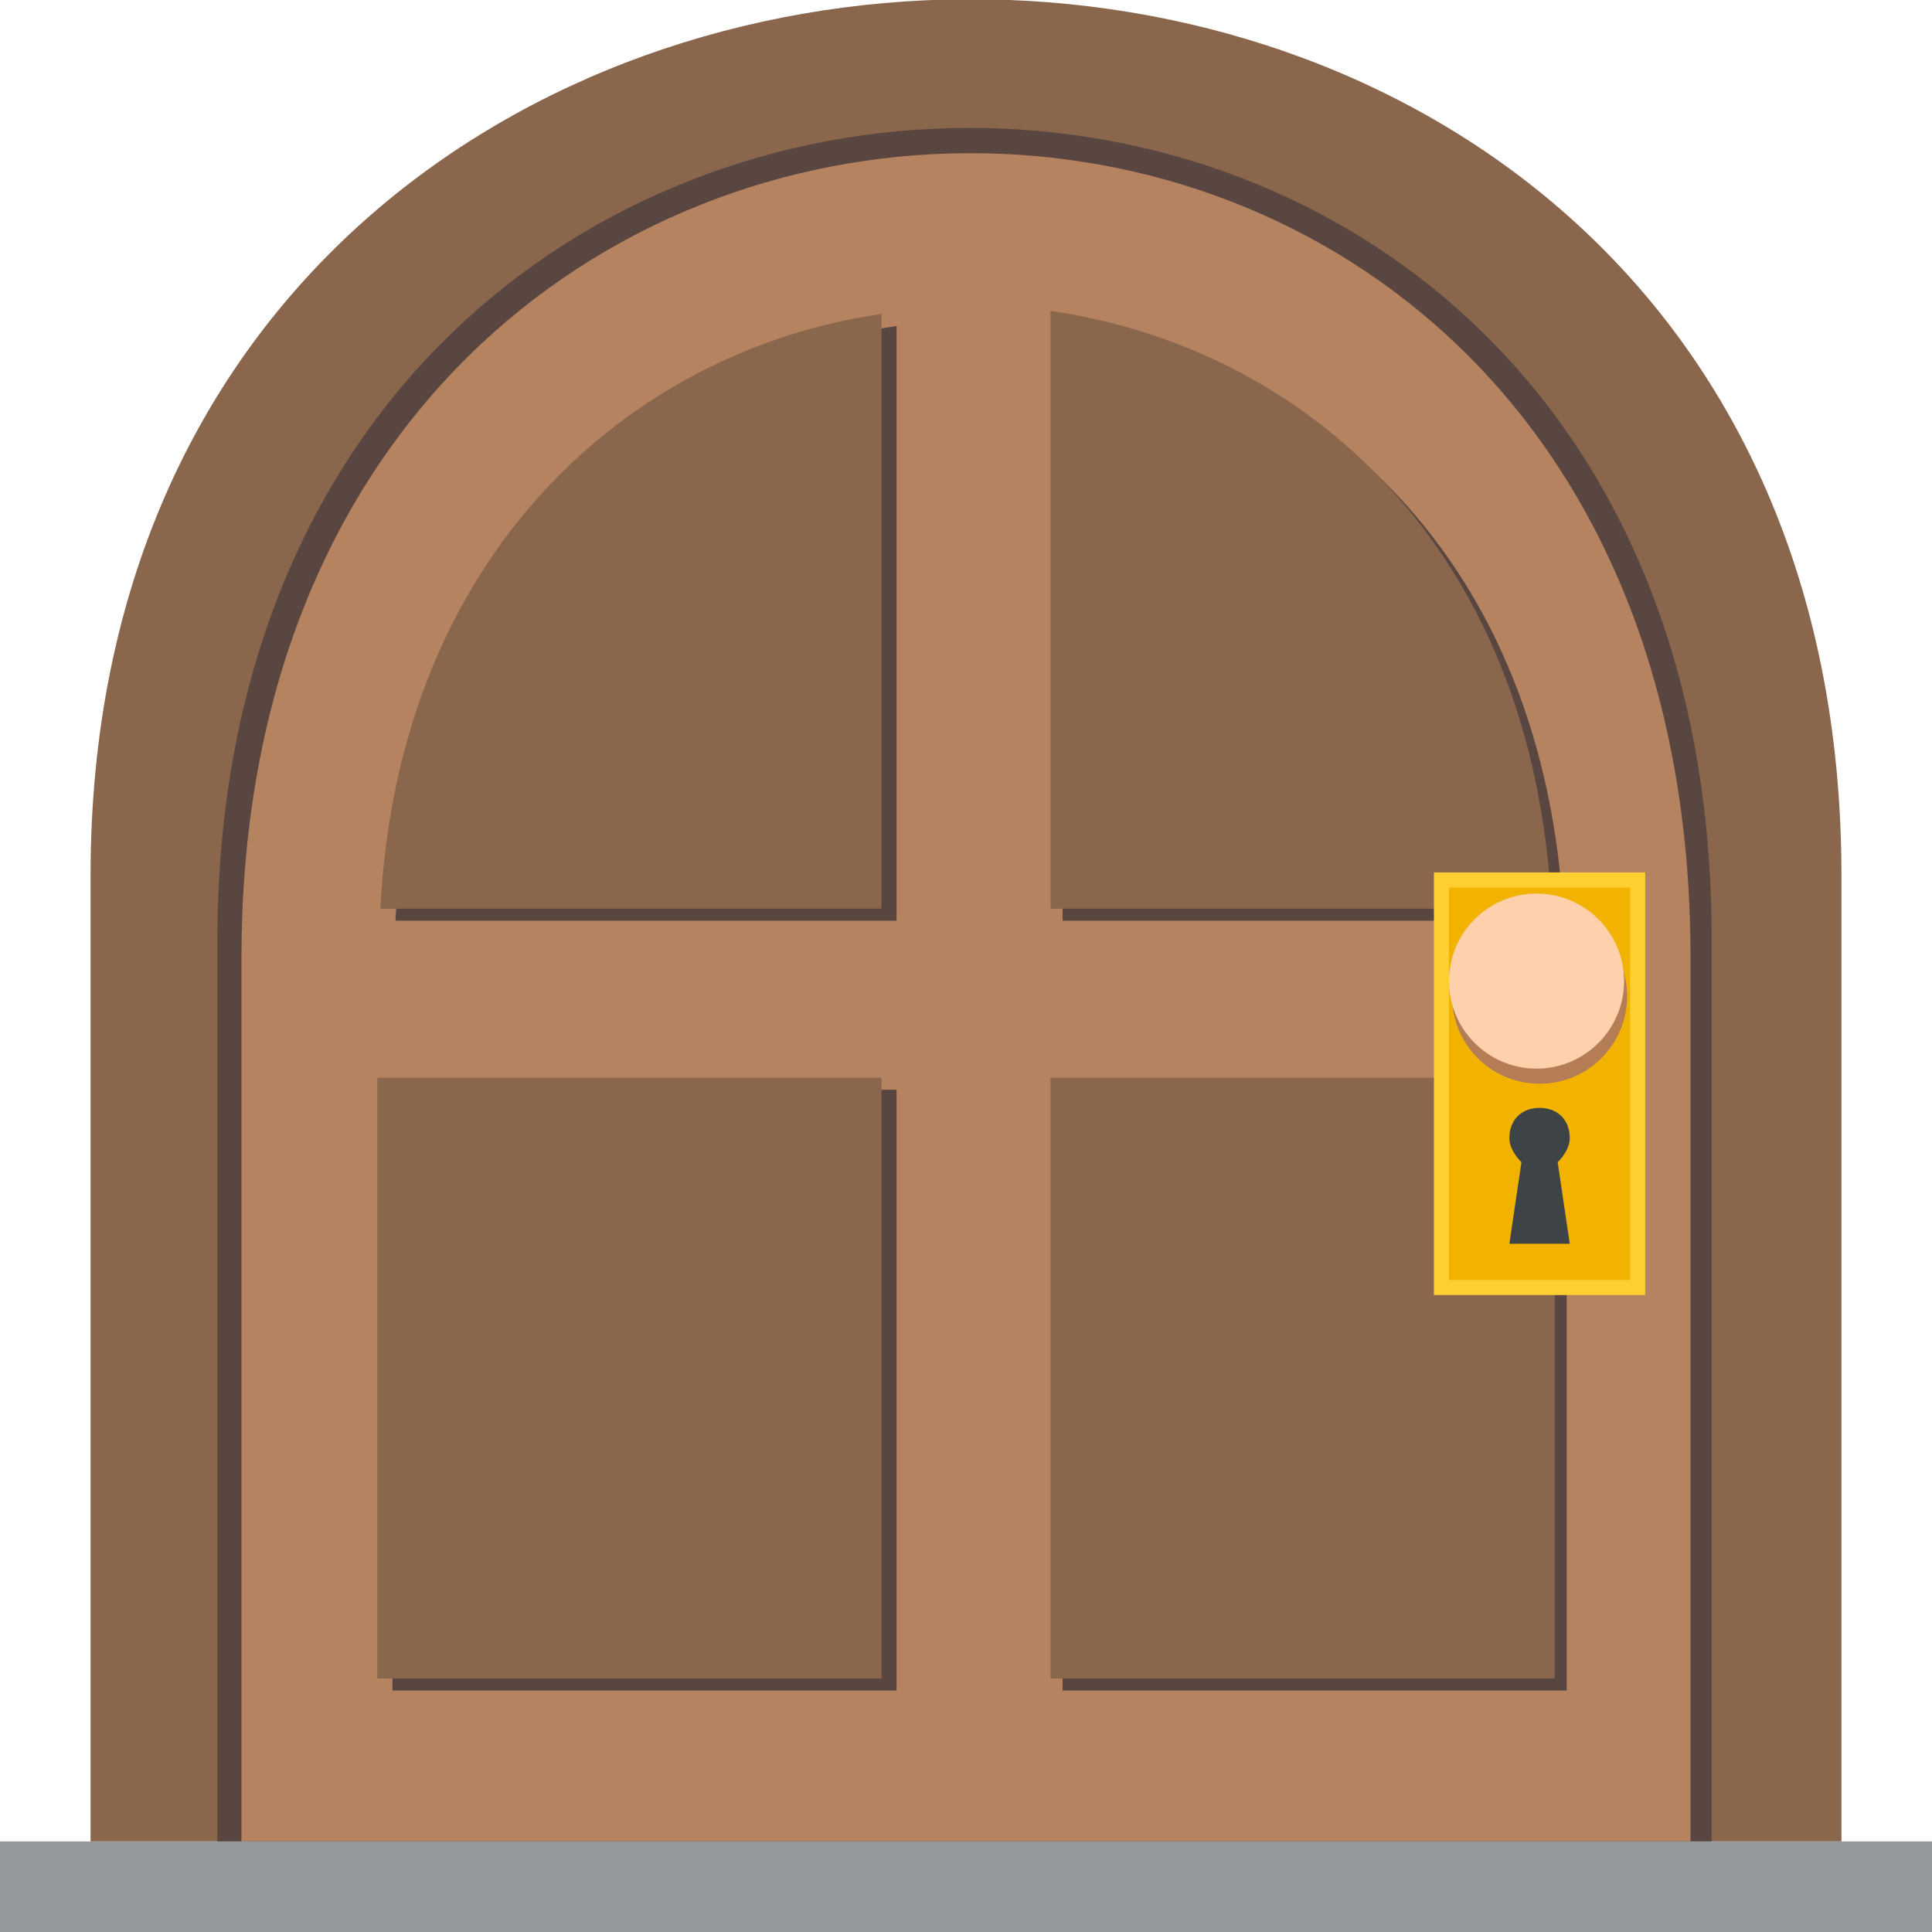 <svg xmlns="http://www.w3.org/2000/svg" viewBox="0 0 64 64">
    <title>door: medium-light skin tone</title>
    <path fill="#89664c" d="M3 29v32h58V29C61-10 3-9.4 3 29z"/>
    <path fill="#594640" d="M7.2 31.2V61h49.5V31.2C56.8-5 7.2-4.5 7.2 31.2z"/>
    <path fill="#b58360" d="M8 31.7V61h48V31.7c0-35.8-48-35.2-48 0z"/>
    <path fill="#94989b" d="M0 61h64v3H0z"/>
    <g fill="#594640">
        <path d="M35.2 30.5h16.6c-.6-12.1-8.3-18.6-16.6-19.8v19.8M29.7 30.5V10.8c-8.3 1.2-16 7.9-16.6 19.7h16.6M35.2 36.1h16.7V56H35.2zM13 36.1h16.7V56H13z"/>
    </g>
    <g fill="#89664c">
        <path d="M34.8 30.1h16.6c-.6-12.1-8.3-18.6-16.6-19.8v19.8M29.2 30.1V10.4c-8.3 1.2-16 7.9-16.6 19.7h16.6M34.8 35.7h16.7v19.9H34.8zM12.5 35.7h16.7v19.9H12.5z"/>
    </g>
    <path fill="#ffce31" d="M47.5 28.9h7v14h-7z"/>
    <path fill="#f2b200" d="M48 29.4h6v13h-6z"/>
    <path fill="#3e4347" d="M52 41.2l-.4-2.7c.2-.2.4-.5.4-.8 0-.6-.4-1-1-1s-1 .4-1 1c0 .3.2.6.4.8l-.4 2.7h2"/>
    <circle cx="51" cy="33" r="2.9" fill="#b47d56"/>
    <path fill="#fed0ac" d="M53.8 32.5c0 1.6-1.3 2.9-2.9 2.9-1.6 0-2.9-1.3-2.9-2.9 0-1.6 1.3-2.9 2.9-2.9 1.6 0 2.9 1.3 2.9 2.9"/>
</svg>